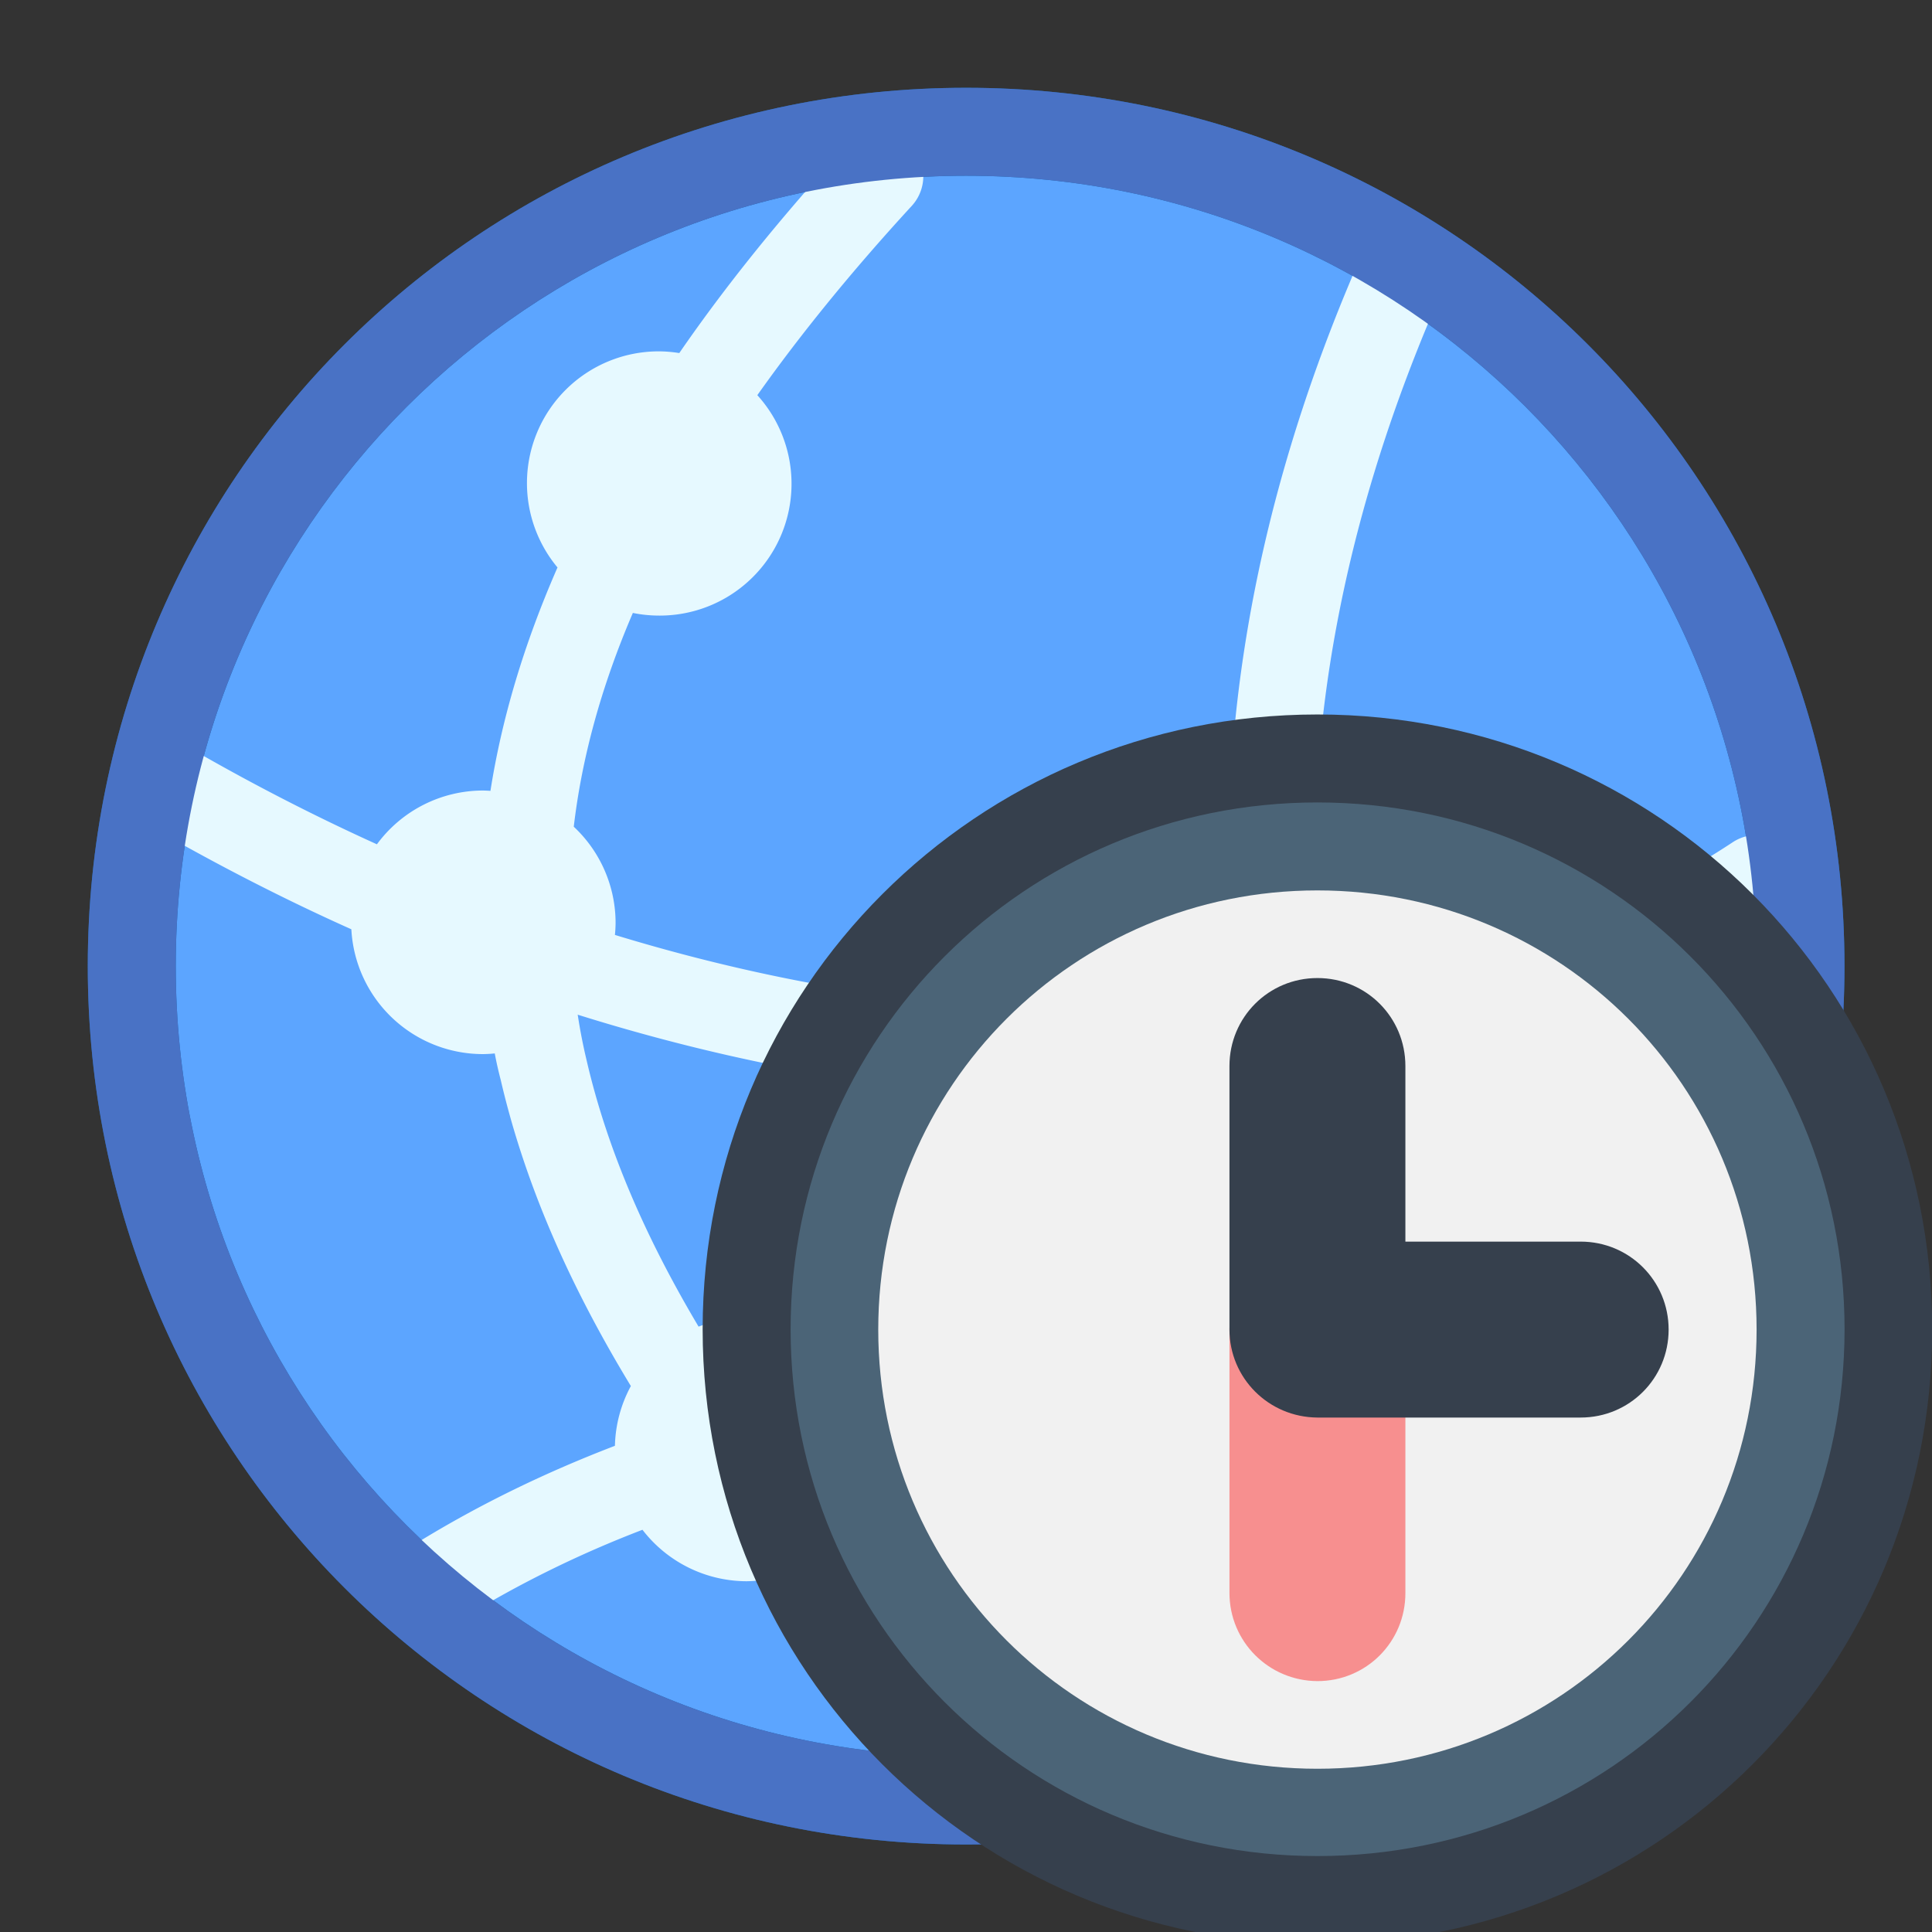 <?xml version="1.0" encoding="UTF-8" standalone="no"?>
<svg
   height="22"
   viewBox="0 0 22 22"
   width="22"
   version="1.1"
   id="svg7"
   sodipodi:docname="preferences-system-network-ntp.svg"
   inkscape:version="1.3.2 (091e20ef0f, 2023-11-25, custom)"
   xmlns:inkscape="http://www.inkscape.org/namespaces/inkscape"
   xmlns:sodipodi="http://sodipodi.sourceforge.net/DTD/sodipodi-0.dtd"
   xmlns="http://www.w3.org/2000/svg"
   xmlns:svg="http://www.w3.org/2000/svg">
  <rect x="0" y="0" width="22" height="22" fill="#333333" stroke="none"/>
  <defs
     id="defs7" />
  <sodipodi:namedview
     id="namedview7"
     pagecolor="#ffffff"
     bordercolor="#000000"
     borderopacity="0.25"
     inkscape:showpageshadow="2"
     inkscape:pageopacity="0.0"
     inkscape:pagecheckerboard="0"
     inkscape:deskcolor="#d1d1d1"
     showgrid="true"
     inkscape:zoom="52.363636"
     inkscape:cx="10.990451"
     inkscape:cy="13.291667"
     inkscape:window-width="2560"
     inkscape:window-height="1356"
     inkscape:window-x="0"
     inkscape:window-y="0"
     inkscape:window-maximized="1"
     inkscape:current-layer="svg7">
    <inkscape:grid
       id="grid7"
       units="px"
       originx="0"
       originy="0"
       spacingx="1"
       spacingy="1"
       empcolor="#0099e5"
       empopacity="0.302"
       color="#0099e5"
       opacity="0.149"
       empspacing="5"
       dotted="false"
       gridanglex="30"
       gridanglez="30"
       visible="true" />
  </sodipodi:namedview>
  <g
     stroke-linecap="round"
     stroke-linejoin="round"
     stroke-miterlimit="1.8"
     transform="matrix(3.78 0 0 3.78 -1 -1)"
     id="g7">
    <path
       d="m3.175.529c1.466 0 2.646 1.18 2.646 2.646s-1.18 2.646-2.646 2.646-2.646-1.18-2.646-2.646 1.18-2.646 2.646-2.646z"
       fill="#1466b2"
       stroke-width=".529"
       id="path1" />
    <path
       d="m3.175.794c1.319 0 2.381 1.062 2.381 2.381 0 1.319-1.062 2.381-2.381 2.381-1.319 0-2.381-1.062-2.381-2.381 0-1.319 1.062-2.381 2.381-2.381z"
       fill="#5ca5ff"
       stroke-width=".476"
       id="path2" />
    <path
       d="m2.904.662a.132.132 0 0 0 -.091.043c-.196.214-.363.421-.502.623a.397.397 0 0 1 -.001 0 .397.397 0 0 0 -.061-.005.397.397 0 0 0 -.397.397.397.397 0 0 0 .092.254c-.102.233-.168.457-.202.673a.397.397 0 0 0 -.022-.001.397.397 0 0 0 -.32.162c-.181-.082-.361-.174-.541-.277a.132.132 0 0 0 -.1-.013.132.132 0 0 0 -.08.063.132.132 0 0 0 .049.179c.197.113.396.215.595.304a.397.397 0 0 0 .396.376.397.397 0 0 0 .036-.002c.005.027.011.053.018.08.076.327.216.632.392.922a.397.397 0 0 0 -.048.18c-.206.079-.406.175-.599.294a.132.132 0 0 0 -.043.182.132.132 0 0 0 .181.045c.174-.107.356-.196.544-.268a.397.397 0 0 0 .314.155.397.397 0 0 0 .057-.005c.162.21.333.415.501.618a.132.132 0 0 0 .188.018.132.132 0 0 0 .018-.186c-.159-.193-.319-.385-.468-.578a.397.397 0 0 0 .098-.22c.462-.087.951-.108 1.456-.096.083.175.179.348.287.518a.132.132 0 0 0 .183.041.132.132 0 0 0 .039-.183c-.077-.121-.147-.243-.21-.365.204.009.411.023.619.039a.132.132 0 0 0 .143-.121.132.132 0 0 0 -.123-.143c-.256-.02-.513-.036-.767-.045-.096-.223-.17-.448-.222-.676a.397.397 0 0 0 .138-.149c.439-.089.839-.248 1.179-.473a.132.132 0 0 0 .037-.183.132.132 0 0 0 -.183-.037c-.285.188-.622.328-.996.412a.397.397 0 0 0 -.262-.283c-.013-.59.117-1.196.395-1.818a.132.132 0 0 0 -.069-.174.132.132 0 0 0 -.174.067c-.291.653-.427 1.3-.412 1.931a.397.397 0 0 0 -.26.373c-.5.012-1.039-.061-1.589-.229a.397.397 0 0 0 .002-.036.397.397 0 0 0 -.126-.29c.024-.204.081-.418.178-.644a.397.397 0 0 0 .081.008.397.397 0 0 0 .397-.397.397.397 0 0 0 -.103-.267c.129-.182.283-.372.465-.57a.132.132 0 0 0 -.008-.187.132.132 0 0 0 -.096-.034zm-.9 2.659c.622.195 1.234.276 1.801.251a.397.397 0 0 0 .001.001.397.397 0 0 0 .253.129c.046.206.109.41.188.611-.313-.004-.622.004-.924.035-.16.016-.319.039-.475.068a.397.397 0 0 0 -.334-.182.397.397 0 0 0 -.145.027c-.154-.259-.273-.525-.337-.801-.011-.046-.02-.092-.027-.138z"
       fill="#e6f9ff"
       stroke-width=".794"
       id="path3" />
    <path
       d="m3.175.529c-1.466 0-2.646 1.18-2.646 2.646s1.18 2.646 2.646 2.646c1.466 0 2.646-1.18 2.646-2.646s-1.18-2.646-2.646-2.646zm0 .265c1.319 0 2.381 1.062 2.381 2.381 0 1.319-1.062 2.381-2.381 2.381-1.319 0-2.381-1.062-2.381-2.381 0-1.319 1.062-2.381 2.381-2.381z"
       fill="#4972c5"
       stroke-width=".529"
       id="path4" />
  </g>
  <g
     id="g1448"
     transform="matrix(3.78,0,0,3.78,14,-1096.52)">
    <path
       id="path844"
       d="m 0.265,292.237 c -1.026,0 -1.852,0.826 -1.852,1.852 0,1.026 0.826,1.852 1.852,1.852 1.026,0 1.852,-0.826 1.852,-1.852 0,-1.026 -0.826,-1.852 -1.852,-1.852 z"
       style="fill:#36404d;fill-opacity:1;stroke:none;stroke-width:0.265"
       inkscape:connector-curvature="0" />
    <path
       id="rect838"
       d="m 0.265,292.502 c 0.879,0 1.588,0.708 1.588,1.587 0,0.879 -0.708,1.587 -1.588,1.587 -0.879,0 -1.587,-0.708 -1.587,-1.587 0,-0.879 0.708,-1.587 1.587,-1.587 z"
       style="opacity:1;fill:#4b6477;fill-opacity:1;stroke:none;stroke-width:0.529;stroke-linecap:round;stroke-linejoin:round;stroke-miterlimit:4;stroke-dasharray:none;stroke-opacity:1;paint-order:fill markers stroke"
       inkscape:connector-curvature="0" />
    <path
       id="rect840"
       d="m 0.265,292.767 c 0.733,0 1.323,0.59 1.323,1.323 0,0.733 -0.59,1.323 -1.323,1.323 -0.733,0 -1.323,-0.59 -1.323,-1.323 0,-0.733 0.59,-1.323 1.323,-1.323 z"
       style="opacity:1;fill:#f1f1f1;fill-opacity:1;stroke:none;stroke-width:0.529;stroke-linecap:round;stroke-linejoin:round;stroke-miterlimit:4;stroke-dasharray:none;stroke-opacity:1;paint-order:fill markers stroke"
       inkscape:connector-curvature="0" />
    <path
       id="rect846"
       d="m 0.265,293.825 c 0.147,0 0.265,0.118 0.265,0.265 v 0.794 c 0,0.147 -0.118,0.265 -0.265,0.265 C 0.118,295.148 0,295.03 0,294.883 v -0.794 c 0,-0.147 0.118,-0.265 0.265,-0.265 z"
       style="opacity:1;fill:#f78f8f;fill-opacity:1;stroke:none;stroke-width:0.529;stroke-linecap:round;stroke-linejoin:round;stroke-miterlimit:4;stroke-dasharray:none;stroke-opacity:1;paint-order:fill markers stroke"
       inkscape:connector-curvature="0"
       sodipodi:nodetypes="sssssss" />
    <path
       id="path4-3"
       d="m 0.265,293.031 c 0.147,0 0.265,0.118 0.265,0.265 v 0.529 H 1.058 c 0.147,0 0.265,0.118 0.265,0.265 0,0.147 -0.118,0.265 -0.265,0.265 H 0.265 C 0.118,294.354 0,294.236 0,294.09 v -0.794 c 0,-0.147 0.118,-0.265 0.265,-0.265 z"
       style="fill:#36404d;fill-opacity:1;stroke:none;stroke-width:0.265"
       inkscape:connector-curvature="0"
       sodipodi:nodetypes="sscsssssss" />
  </g>
</svg>
